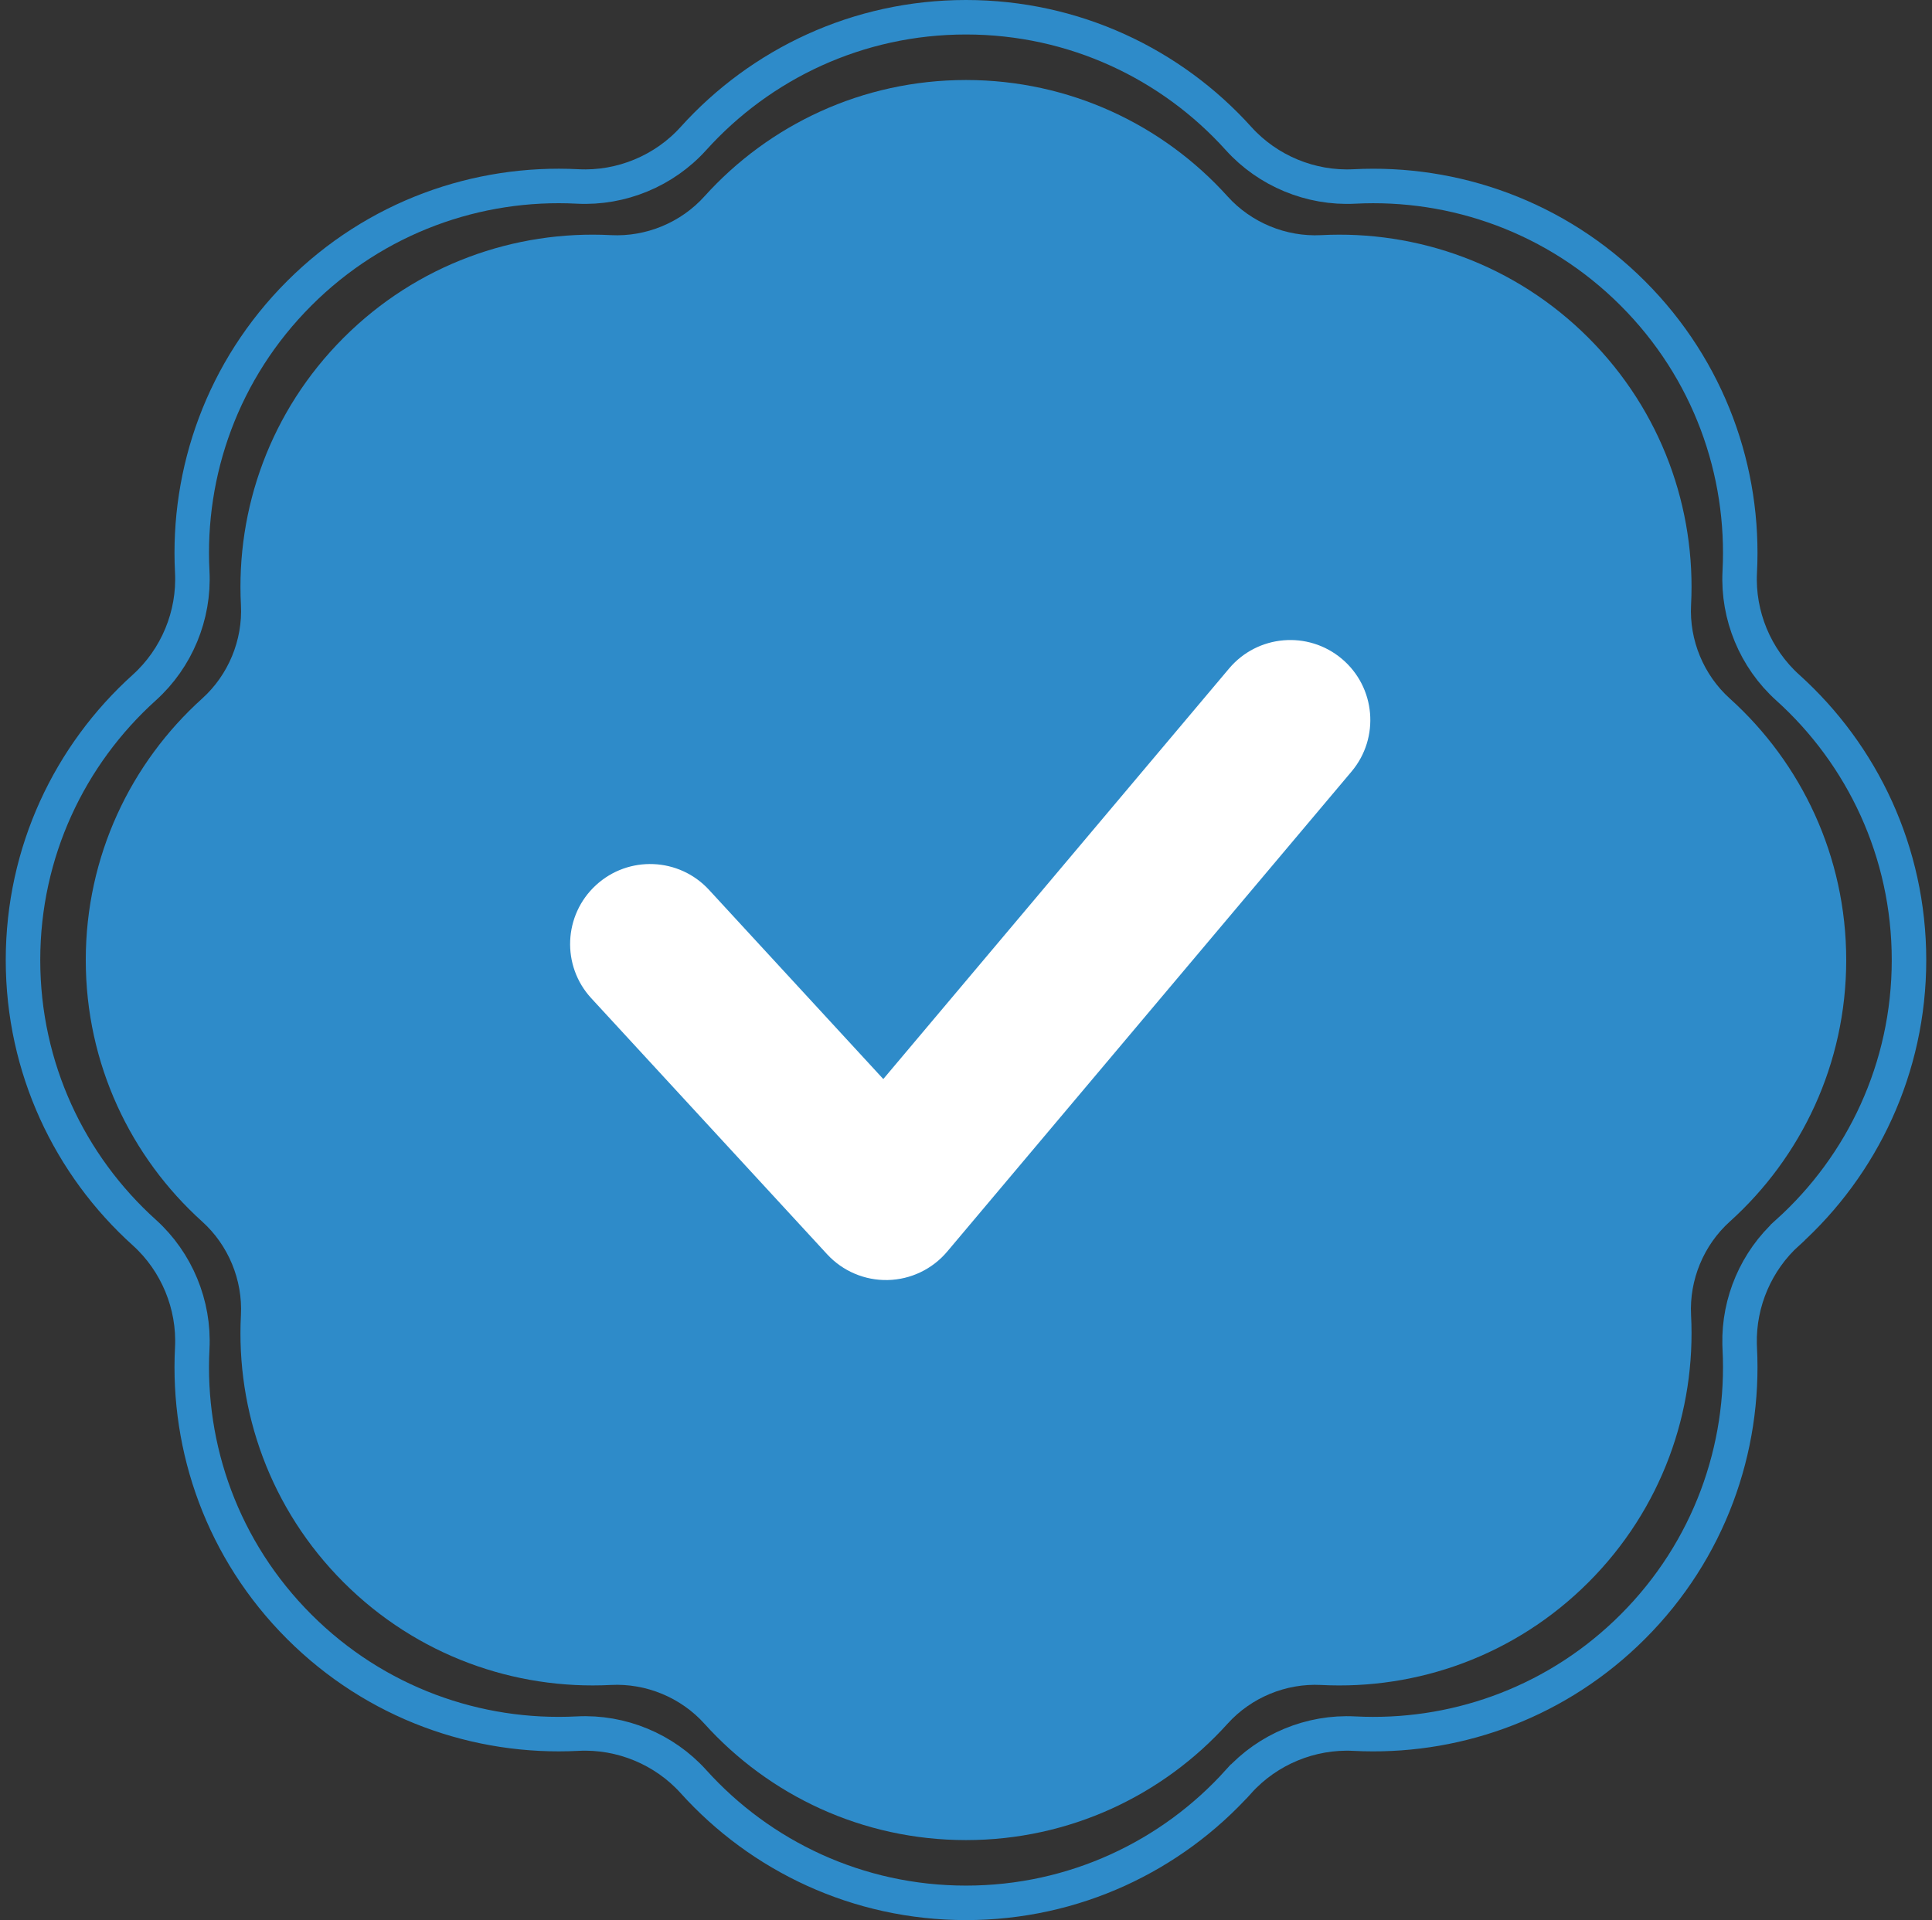 <svg width="168" height="167" viewBox="0 0 168 167" fill="none" xmlns="http://www.w3.org/2000/svg">
<rect x="0" y="0" width="168" height="167" fill="#333333" stroke="none"/>
<g clip-path="url(#clip0_374_1015)">
<path d="M84 1.5C93.407 1.5 101.861 5.57 107.701 12.049C110.241 14.866 113.979 16.414 117.766 16.218C126.477 15.767 135.332 18.866 141.983 25.518C148.634 32.169 151.734 41.024 151.283 49.735C151.087 53.523 152.635 57.26 155.451 59.799C161.93 65.639 166 74.094 166 83.5C166 92.906 161.93 101.36 155.451 107.2V107.201C152.723 109.661 151.184 113.246 151.27 116.91L151.283 117.265C151.734 125.976 148.635 134.832 141.983 141.482L141.982 141.483C135.539 147.927 127.028 151.038 118.582 150.815L117.765 150.783C113.978 150.587 110.241 152.135 107.701 154.951H107.7C101.86 161.43 93.406 165.5 84 165.5C74.593 165.5 66.139 161.431 60.299 154.951C57.76 152.135 54.022 150.586 50.234 150.782C41.523 151.233 32.668 148.133 26.017 141.482C19.365 134.831 16.265 125.976 16.717 117.265C16.913 113.477 15.364 109.74 12.548 107.2C6.069 101.36 2 92.906 2 83.5C2 74.093 6.07 65.64 12.549 59.799C15.365 57.26 16.913 53.522 16.717 49.735C16.265 41.024 19.366 32.168 26.018 25.517C32.669 18.865 41.524 15.765 50.235 16.217C54.023 16.413 57.76 14.864 60.299 12.048C66.14 5.569 74.594 1.5 84 1.5Z" stroke="#2E8BC9" stroke-width="3"/>
<path d="M114.88 20.452C111.823 20.61 108.798 19.358 106.747 17.083C101.144 10.867 93.028 6.959 84 6.959C74.972 6.959 66.856 10.866 61.253 17.082C59.203 19.357 56.178 20.61 53.12 20.451C44.762 20.018 36.261 22.993 29.877 29.377C23.493 35.761 20.517 44.263 20.951 52.62C21.109 55.678 19.856 58.703 17.582 60.753C11.366 66.357 7.458 74.472 7.458 83.501C7.458 92.528 11.366 100.644 17.581 106.247C19.856 108.298 21.108 111.322 20.95 114.38C20.517 122.738 23.492 131.24 29.876 137.623C36.26 144.007 44.761 146.982 53.119 146.549C56.177 146.391 59.202 147.644 61.252 149.918C66.856 156.135 74.971 160.042 84 160.042C93.027 160.042 101.143 156.135 106.746 149.919C108.797 147.645 111.822 146.391 114.879 146.55C123.238 146.984 131.739 144.008 138.123 137.624C144.507 131.24 147.482 122.739 147.049 114.38C146.89 111.323 148.144 108.298 150.418 106.247C156.634 100.644 160.541 92.528 160.541 83.501C160.541 74.473 156.634 66.357 150.418 60.754C148.144 58.703 146.89 55.679 147.049 52.621C147.482 44.263 144.507 35.762 138.123 29.378C131.739 22.994 123.238 20.019 114.88 20.452Z" fill="#2E8BC9"/>
<path fill-rule="evenodd" clip-rule="evenodd" d="M116.683 57.302C119.622 59.777 119.998 64.167 117.523 67.107L82.365 108.857C81.077 110.386 79.195 111.287 77.197 111.331C75.199 111.376 73.278 110.559 71.924 109.089L51.415 86.822C48.812 83.996 48.993 79.593 51.819 76.99C54.646 74.386 59.048 74.567 61.652 77.393L76.808 93.85L106.878 58.142C109.353 55.203 113.743 54.827 116.683 57.302Z" fill="white"/>
</g>
<defs>
<clipPath id="clip0_374_1015">
<rect width="167" height="167" fill="white" transform="translate(0.5)"/>
</clipPath>
</defs>
</svg>
